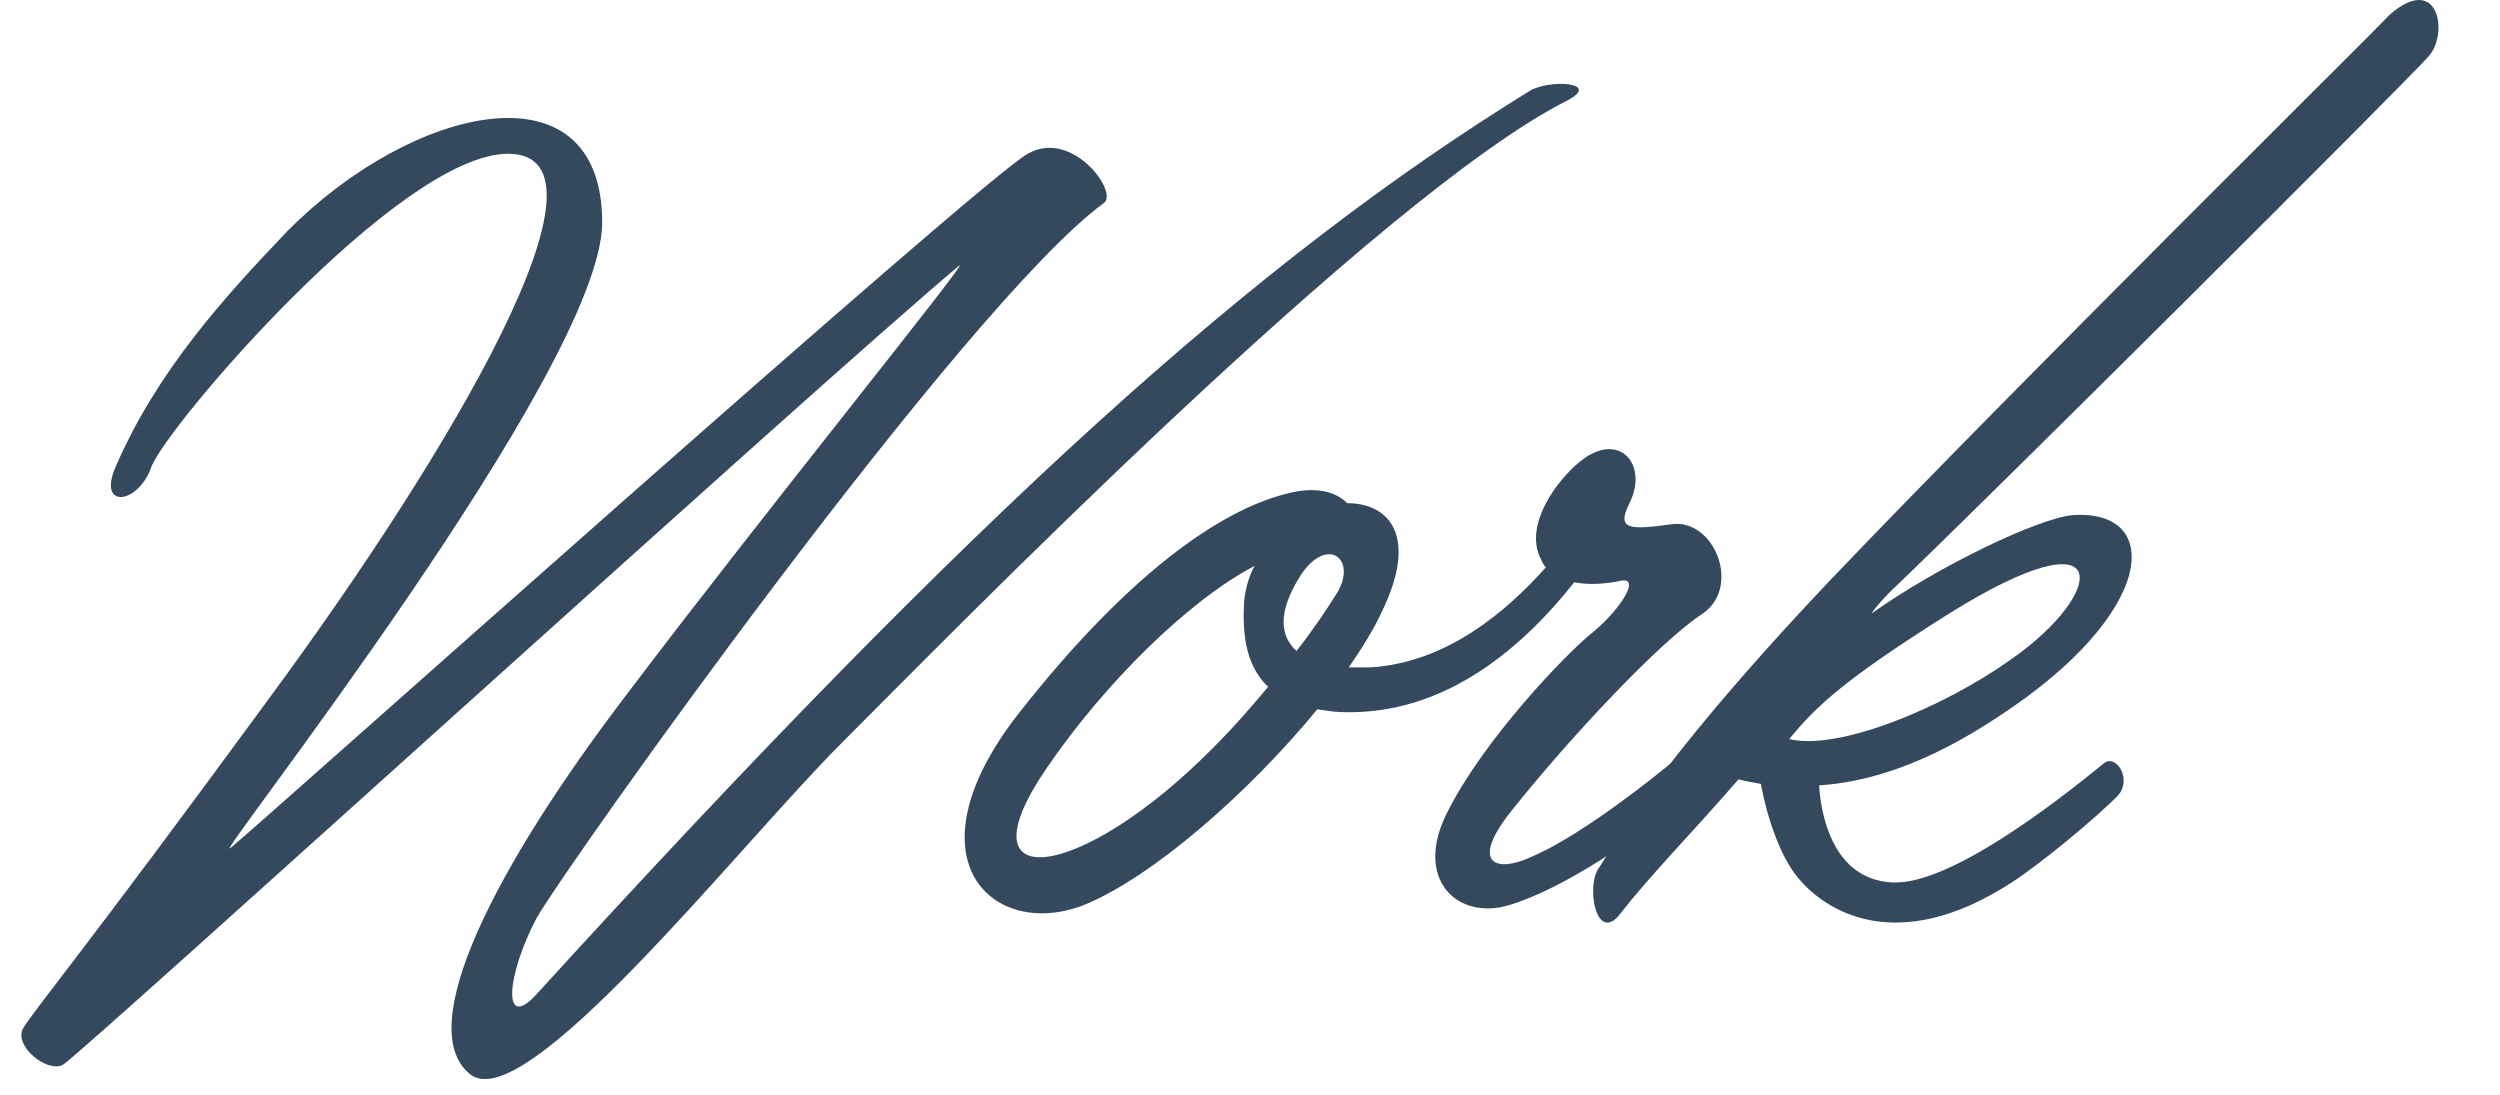 <?xml version="1.0" encoding="utf-8"?>
<!-- Generator: Adobe Illustrator 17.0.0, SVG Export Plug-In . SVG Version: 6.00 Build 0)  -->
<!DOCTYPE svg PUBLIC "-//W3C//DTD SVG 1.1//EN" "http://www.w3.org/Graphics/SVG/1.1/DTD/svg11.dtd">
<svg version="1.1" id="Layer_1" xmlns="http://www.w3.org/2000/svg" xmlns:xlink="http://www.w3.org/1999/xlink" x="0px" y="0px"
	 width="370px" height="162px" viewBox="0 0 370 162" enable-background="new 0 0 370 162" xml:space="preserve">
<g>
	<path fill="#35495E" d="M89.123,32.921c0,21.657-58.12,95.026-55.027,92.595c2.873-2.21,111.379-99.225,118.009-102.76
		c6.63-3.757,13.481,5.745,11.271,7.292c-20.331,14.807-79.336,97.678-83.976,105.855c-4.42,8.397-5.083,16.574-0.221,11.491
		c66.076-72.485,106.738-108.948,147.18-133.92c2.873-1.768,10.607-1.326,5.745,1.326c-27.844,13.922-92.374,79.998-107.622,95.247
		c-15.248,15.248-47.071,55.91-55.027,48.839c-8.176-6.851,3.536-30.276,23.646-56.574c19.889-26.298,51.049-64.751,48.839-62.982
		C121.83,56.125,11.776,156.234,9.345,157.56c-2.21,1.326-7.293-2.651-5.967-5.304c1.547-2.652,9.061-11.491,36.243-48.618
		C67.023,66.512,92.659,22.756,75.2,22.756c-16.133,0-50.828,40.662-52.817,46.408c-1.989,5.525-7.956,6.188-5.304,0
		c6.188-14.365,16.353-25.414,25.414-34.917C61.057,15.463,89.123,9.054,89.123,32.921z"/>
	<path fill="#35495E" d="M214.2,120.213c5.304-10.608,17.458-23.425,21.658-26.74c3.978-3.315,7.072-8.177,3.978-7.514
		c-1.989,0.442-4.641,0.663-6.85,0.221c-8.398,10.608-19.668,19.447-33.812,19.227c-1.547,0-2.873-0.221-4.199-0.442
		c-10.166,12.375-24.309,24.751-34.474,28.95c-13.481,5.304-26.519-6.629-9.945-28.066c16.796-21.436,30.276-30.275,39.558-32.706
		c5.525-1.547,8.177,0.22,9.281,1.326c6.188,0,10.608,4.862,5.083,16.132c-1.105,2.431-2.873,5.304-4.862,8.177
		c1.105,0,1.989,0,3.094,0c11.491-0.663,20.331-8.397,26.077-14.806c-0.442-0.442-0.663-1.105-0.884-1.547
		c-2.21-4.862,2.431-11.271,5.966-14.143c5.746-4.641,10.165,0.442,7.293,6.188c-1.989,3.978,0,3.978,6.409,3.094
		c6.188-0.663,10.166,9.281,4.42,13.259c-6.188,3.978-19.668,18.342-28.287,29.171c-6.188,7.735-2.431,9.281,2.873,6.85
		c5.304-2.21,13.481-7.956,20.773-13.922c1.768-1.547,3.978,2.431,1.768,4.862c-5.966,5.966-17.68,13.701-25.635,16.132
		C215.747,136.345,209.118,130.157,214.2,120.213z M184.146,88.832c0.22-1.768,0.663-3.536,1.547-5.083
		c-9.724,5.083-22.099,17.237-30.718,29.834c-13.259,19.227,4.862,17.017,24.53-2.873c3.314-3.315,5.966-6.409,8.176-9.061
		C183.925,98.113,183.925,92.589,184.146,88.832z M197.627,88.169c3.535-5.304-1.105-9.061-5.083-3.095
		c-3.536,5.525-3.094,9.061-0.663,11.271C194.312,93.252,196.08,90.599,197.627,88.169z"/>
	<path fill="#35495E" d="M239.614,135.46c-3.315,3.978-4.862-3.978-3.094-6.85c1.989-2.652,6.63-13.481,34.474-42.872
		c27.845-29.171,80.882-81.546,82.651-83.535c7.293-6.409,8.84,2.873,5.746,6.188c-3.757,4.199-65.192,65.413-79.336,78.894
		c-1.105,1.104-2.21,2.21-3.094,3.535c9.944-7.072,24.751-14.143,29.834-14.585c13.481-0.884,12.375,14.585-11.05,29.834
		c-10.608,7.072-19.448,9.723-26.519,10.166c0.22,3.757,1.767,13.922,10.828,14.365c8.397,0.442,24.088-11.713,31.381-17.68
		c1.768-1.326,4.198,2.431,1.989,4.862c-3.535,3.535-11.27,9.944-15.69,12.818c-17.016,11.049-27.624,4.198-31.602-0.664
		c-2.651-3.094-4.641-9.06-5.525-13.922c-1.326-0.221-2.43-0.442-3.314-0.663C250.001,123.748,244.255,129.494,239.614,135.46z
		 M297.514,97.671c14.364-9.944,15.69-22.32-9.061-6.85c-15.469,9.724-19.668,13.702-23.646,18.563
		C272.1,111.152,287.569,104.743,297.514,97.671z"/>
</g>
</svg>
